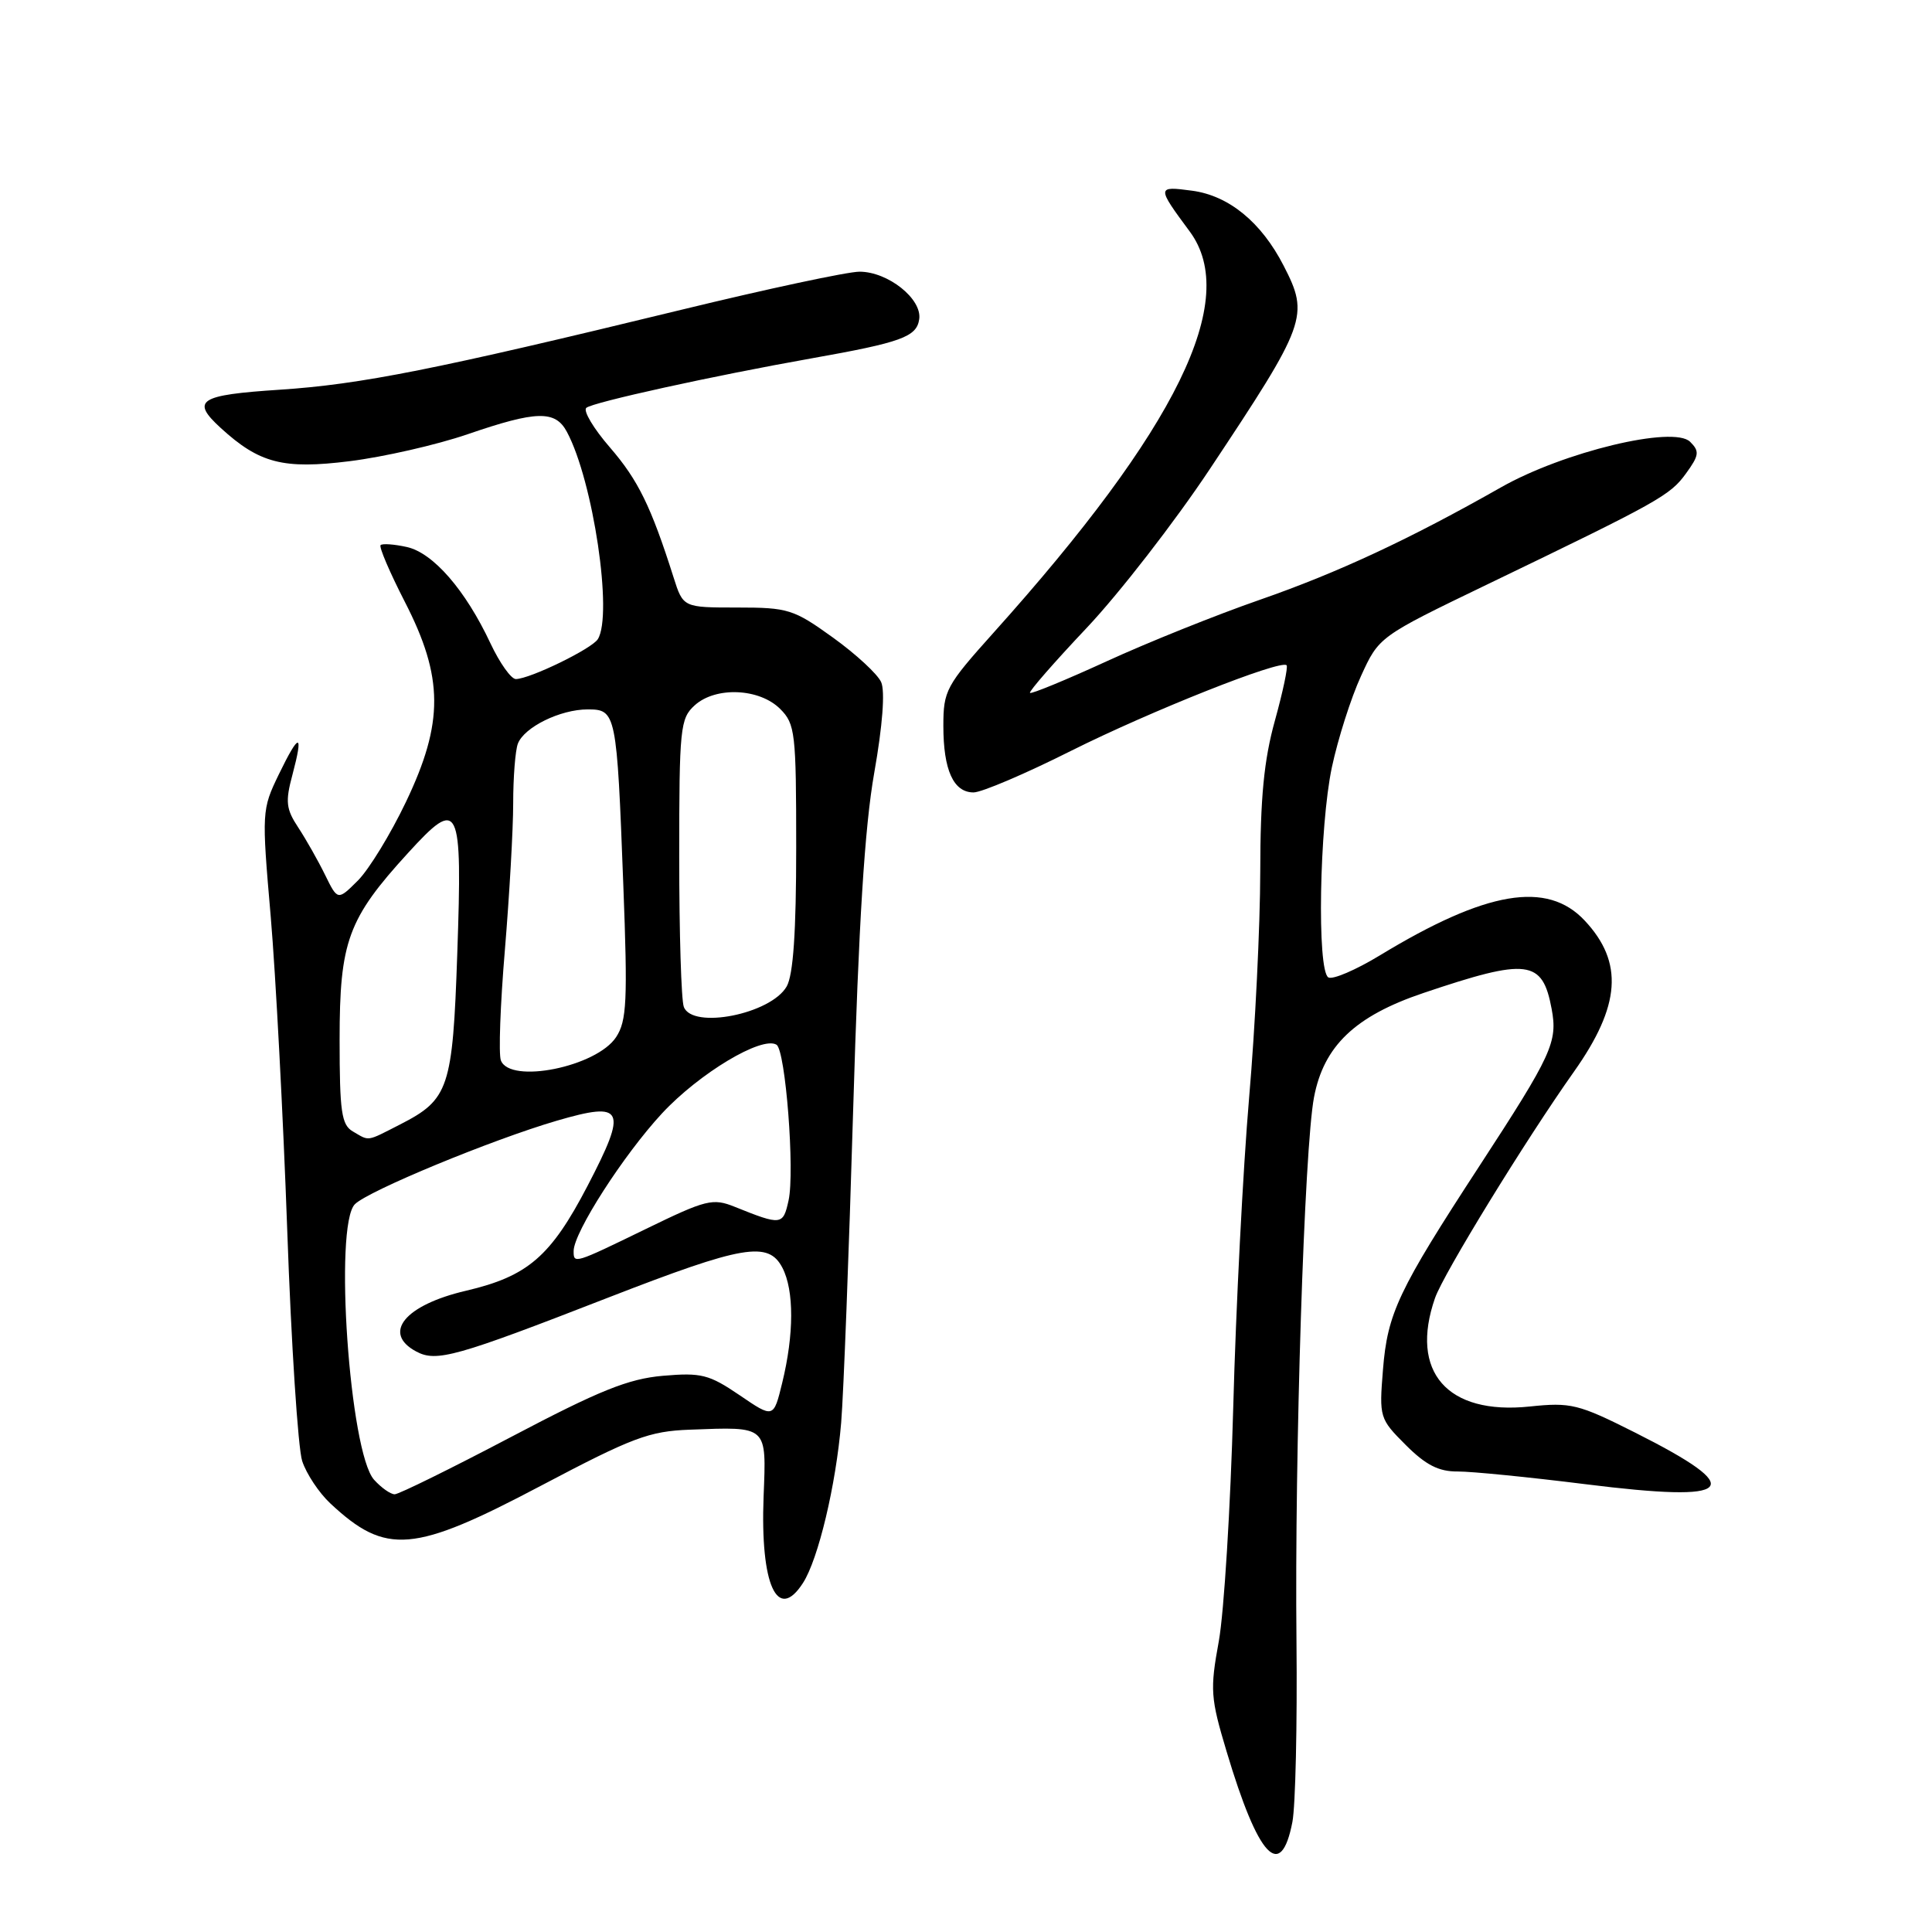 <?xml version="1.0" encoding="UTF-8" standalone="no"?>
<!DOCTYPE svg PUBLIC "-//W3C//DTD SVG 1.1//EN" "http://www.w3.org/Graphics/SVG/1.1/DTD/svg11.dtd" >
<svg xmlns="http://www.w3.org/2000/svg" xmlns:xlink="http://www.w3.org/1999/xlink" version="1.1" viewBox="0 0 256 256">
 <g >
 <path fill="currentColor"
d=" M 171.25 241.42 C 171.66 239.26 171.90 228.50 171.79 217.50 C 171.53 192.49 172.83 152.16 174.11 145.41 C 175.40 138.59 179.56 134.63 188.60 131.58 C 202.44 126.91 204.38 127.15 205.60 133.68 C 206.42 138.07 205.66 139.73 196.03 154.50 C 185.27 171.00 183.85 174.00 183.25 181.50 C 182.74 187.81 182.80 188.00 186.27 191.47 C 188.92 194.12 190.64 195.00 193.15 194.98 C 194.99 194.97 202.60 195.73 210.05 196.66 C 230.07 199.17 231.75 197.41 216.59 189.79 C 209.13 186.04 208.15 185.80 202.70 186.37 C 191.76 187.52 186.74 181.77 190.15 171.99 C 191.27 168.78 202.13 151.08 208.56 142.00 C 214.75 133.25 215.16 127.52 209.99 121.99 C 205.01 116.66 196.94 118.03 182.86 126.58 C 179.65 128.53 176.57 129.85 176.01 129.51 C 174.49 128.57 174.82 109.53 176.48 101.67 C 177.28 97.91 179.01 92.48 180.33 89.60 C 182.72 84.36 182.72 84.36 197.09 77.43 C 219.89 66.44 221.29 65.65 223.40 62.74 C 225.15 60.33 225.22 59.80 223.95 58.54 C 221.76 56.36 207.18 59.87 198.90 64.57 C 186.78 71.45 177.30 75.87 166.92 79.48 C 161.19 81.47 152.07 85.13 146.65 87.62 C 141.23 90.10 136.65 91.99 136.48 91.81 C 136.30 91.64 139.69 87.75 144.01 83.18 C 148.32 78.61 155.65 69.16 160.29 62.18 C 173.16 42.82 173.51 41.85 170.09 35.21 C 167.13 29.44 162.83 25.92 157.96 25.27 C 153.26 24.64 153.25 24.74 157.65 30.68 C 164.32 39.71 155.99 56.73 131.62 83.87 C 125.35 90.86 125.00 91.51 125.00 96.19 C 125.00 102.04 126.34 105.00 129.00 105.00 C 130.07 105.00 135.87 102.53 141.90 99.50 C 152.45 94.22 169.70 87.37 170.48 88.15 C 170.69 88.36 169.99 91.66 168.93 95.49 C 167.48 100.71 167.00 105.71 166.99 115.48 C 166.98 122.64 166.32 136.15 165.51 145.50 C 164.71 154.85 163.76 173.30 163.41 186.50 C 163.05 199.70 162.19 213.63 161.50 217.46 C 160.32 223.91 160.40 224.98 162.53 232.08 C 166.73 246.14 169.72 249.34 171.25 241.42 Z  M 106.40 209.75 C 108.43 206.60 110.77 196.78 111.46 188.50 C 111.78 184.65 112.49 165.97 113.05 147.00 C 113.78 122.33 114.57 109.62 115.84 102.41 C 116.95 96.14 117.29 91.58 116.76 90.39 C 116.29 89.32 113.41 86.67 110.37 84.48 C 105.16 80.73 104.44 80.50 97.69 80.50 C 90.52 80.50 90.52 80.50 89.25 76.50 C 86.26 67.09 84.56 63.62 80.83 59.30 C 78.65 56.79 77.24 54.42 77.69 54.04 C 78.56 53.30 94.54 49.79 107.50 47.49 C 119.44 45.37 121.46 44.64 121.80 42.30 C 122.20 39.61 117.66 36.00 113.89 36.00 C 112.32 36.00 101.70 38.27 90.27 41.05 C 57.65 48.98 47.85 50.93 37.06 51.64 C 26.34 52.34 25.25 53.05 29.25 56.71 C 34.38 61.40 37.53 62.21 46.33 61.11 C 50.82 60.55 57.84 58.95 61.93 57.55 C 71.10 54.40 73.58 54.34 75.12 57.23 C 78.60 63.72 81.24 81.50 79.21 84.70 C 78.39 85.98 70.26 89.94 68.36 89.98 C 67.73 89.99 66.22 87.86 64.99 85.25 C 61.67 78.17 57.39 73.25 53.90 72.48 C 52.23 72.11 50.67 72.00 50.43 72.23 C 50.20 72.47 51.64 75.84 53.64 79.74 C 58.79 89.76 58.82 95.73 53.80 106.24 C 51.77 110.50 48.90 115.19 47.43 116.67 C 44.75 119.34 44.75 119.34 43.07 115.92 C 42.15 114.04 40.55 111.22 39.52 109.65 C 37.90 107.20 37.79 106.22 38.75 102.66 C 40.25 97.01 39.67 96.99 36.94 102.62 C 34.69 107.27 34.67 107.57 35.87 121.42 C 36.53 129.16 37.52 147.88 38.06 163.00 C 38.59 178.12 39.49 191.89 40.04 193.59 C 40.59 195.28 42.27 197.81 43.77 199.21 C 51.16 206.11 54.76 205.80 71.75 196.83 C 83.81 190.47 86.01 189.64 91.41 189.44 C 101.79 189.05 101.55 188.83 101.18 198.30 C 100.73 210.03 103.01 215.02 106.40 209.75 Z  M 49.57 196.08 C 46.32 192.49 44.22 162.34 47.03 159.56 C 48.82 157.78 65.17 151.02 73.78 148.50 C 82.72 145.89 83.19 146.88 77.85 157.14 C 72.97 166.50 69.94 169.11 61.75 171.03 C 53.64 172.92 50.59 176.64 55.15 179.08 C 57.83 180.52 60.39 179.80 80.64 171.92 C 98.51 164.98 101.82 164.41 103.68 168.00 C 105.23 171.00 105.22 176.80 103.65 183.22 C 102.50 187.94 102.50 187.94 98.00 184.87 C 93.95 182.12 92.93 181.86 87.84 182.30 C 83.25 182.70 79.43 184.24 67.73 190.40 C 59.78 194.58 52.84 198.00 52.30 198.00 C 51.75 198.00 50.53 197.14 49.57 196.08 Z  M 76.01 165.75 C 76.04 163.28 82.60 153.06 87.71 147.54 C 92.65 142.22 100.95 137.24 102.89 138.43 C 104.09 139.17 105.33 155.22 104.49 159.06 C 103.76 162.37 103.55 162.40 97.36 159.91 C 94.45 158.74 93.58 158.95 85.63 162.82 C 76.05 167.48 76.00 167.50 76.01 165.75 Z  M 46.75 149.92 C 45.25 149.05 45.00 147.32 45.00 137.77 C 45.00 124.74 46.09 121.75 54.08 113.01 C 60.87 105.57 61.28 106.40 60.59 126.39 C 59.98 144.22 59.48 145.69 53.03 148.99 C 48.48 151.31 49.00 151.23 46.75 149.92 Z  M 66.37 140.51 C 66.05 139.70 66.29 133.11 66.90 125.87 C 67.50 118.63 68.00 109.89 68.00 106.44 C 68.00 102.99 68.28 99.44 68.62 98.54 C 69.46 96.35 74.24 94.00 77.87 94.00 C 81.64 94.00 81.73 94.41 82.59 117.22 C 83.18 132.64 83.05 135.27 81.64 137.42 C 79.06 141.36 67.58 143.68 66.37 140.51 Z  M 90.61 133.42 C 90.27 132.55 90.00 123.62 90.00 113.57 C 90.00 96.44 90.13 95.20 92.05 93.46 C 94.83 90.94 100.63 91.19 103.38 93.94 C 105.37 95.93 105.50 97.08 105.50 112.28 C 105.50 123.50 105.11 129.18 104.24 130.71 C 102.14 134.37 91.76 136.43 90.61 133.42 Z "/>
</g>
</svg>